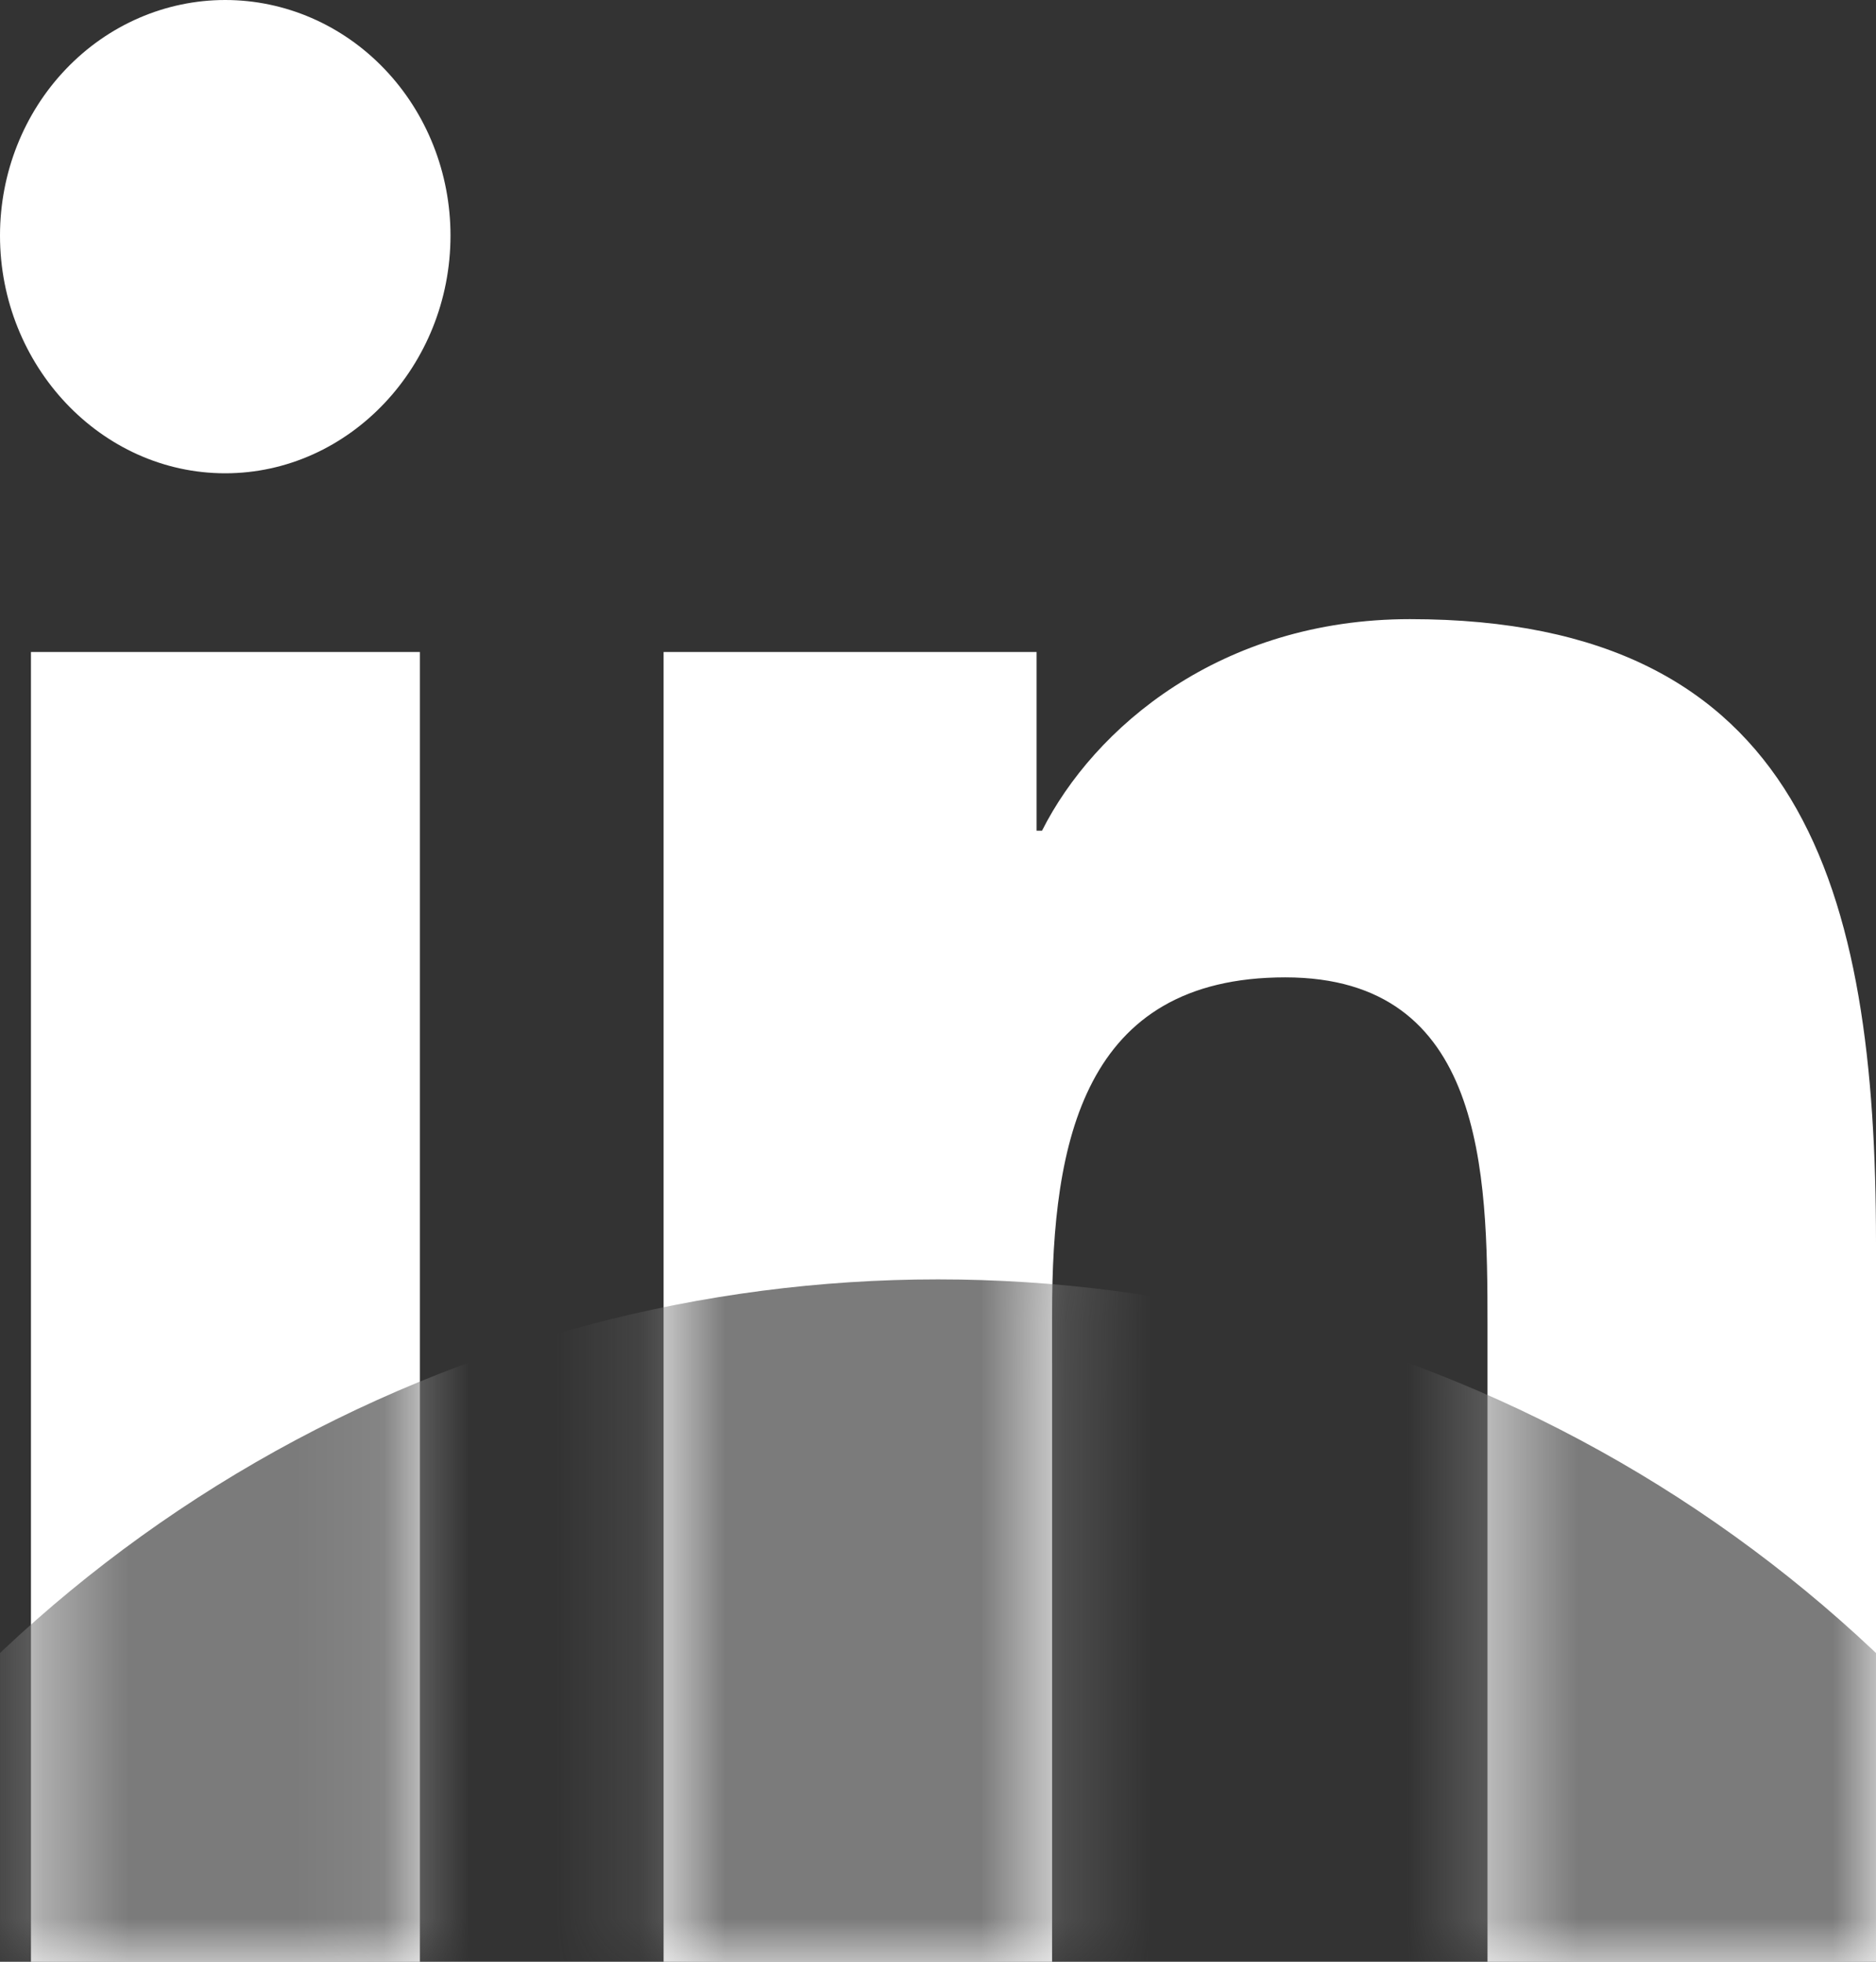 <svg width="22" height="23" viewBox="0 0 22 23" fill="none" xmlns="http://www.w3.org/2000/svg" class="footer-social-link-svg-linke" data-v-4f2c6038=""><rect x="0" y="0" width="22" height="23" fill="#333333" stroke="none"/><path d="M4.924 23H0.363V7.644H4.924V23ZM2.641 5.549C1.183 5.549 0 4.286 0 2.762C1.04392e-08 2.029 0.278 1.327 0.774 0.809C1.269 0.291 1.941 0 2.641 0C3.342 0 4.014 0.291 4.509 0.809C5.005 1.327 5.283 2.029 5.283 2.762C5.283 4.286 4.099 5.549 2.641 5.549ZM21.995 23H17.444V15.525C17.444 13.743 17.41 11.459 15.072 11.459C12.701 11.459 12.338 13.394 12.338 15.396V23H7.782V7.644H12.156V9.739H12.22C12.829 8.532 14.316 7.259 16.535 7.259C21.151 7.259 22 10.437 22 14.565V23H21.995Z" fill="white" data-v-4f2c6038=""/> <mask id="mask0_2246_15792" maskUnits="userSpaceOnUse" x="0" y="0" width="22" height="23" style="mask-type:alpha" data-v-4f2c6038=""><path d="M4.924 23H0.363V7.644H4.924V23ZM2.641 5.549C1.183 5.549 0 4.286 0 2.762C1.04392e-08 2.029 0.278 1.327 0.774 0.809C1.269 0.291 1.941 0 2.641 0C3.342 0 4.014 0.291 4.509 0.809C5.005 1.327 5.283 2.029 5.283 2.762C5.283 4.286 4.099 5.549 2.641 5.549ZM21.995 23H17.444V15.525C17.444 13.743 17.41 11.459 15.072 11.459C12.701 11.459 12.338 13.394 12.338 15.396V23H7.782V7.644H12.156V9.739H12.22C12.829 8.532 14.316 7.259 16.535 7.259C21.151 7.259 22 10.437 22 14.565V23H21.995Z" fill="white" data-v-4f2c6038=""/></mask> <g mask="url(#mask0_2246_15792)" data-v-4f2c6038=""><circle cx="11" cy="31" r="16" fill="#7B7B7B" data-v-4f2c6038=""/></g></svg>